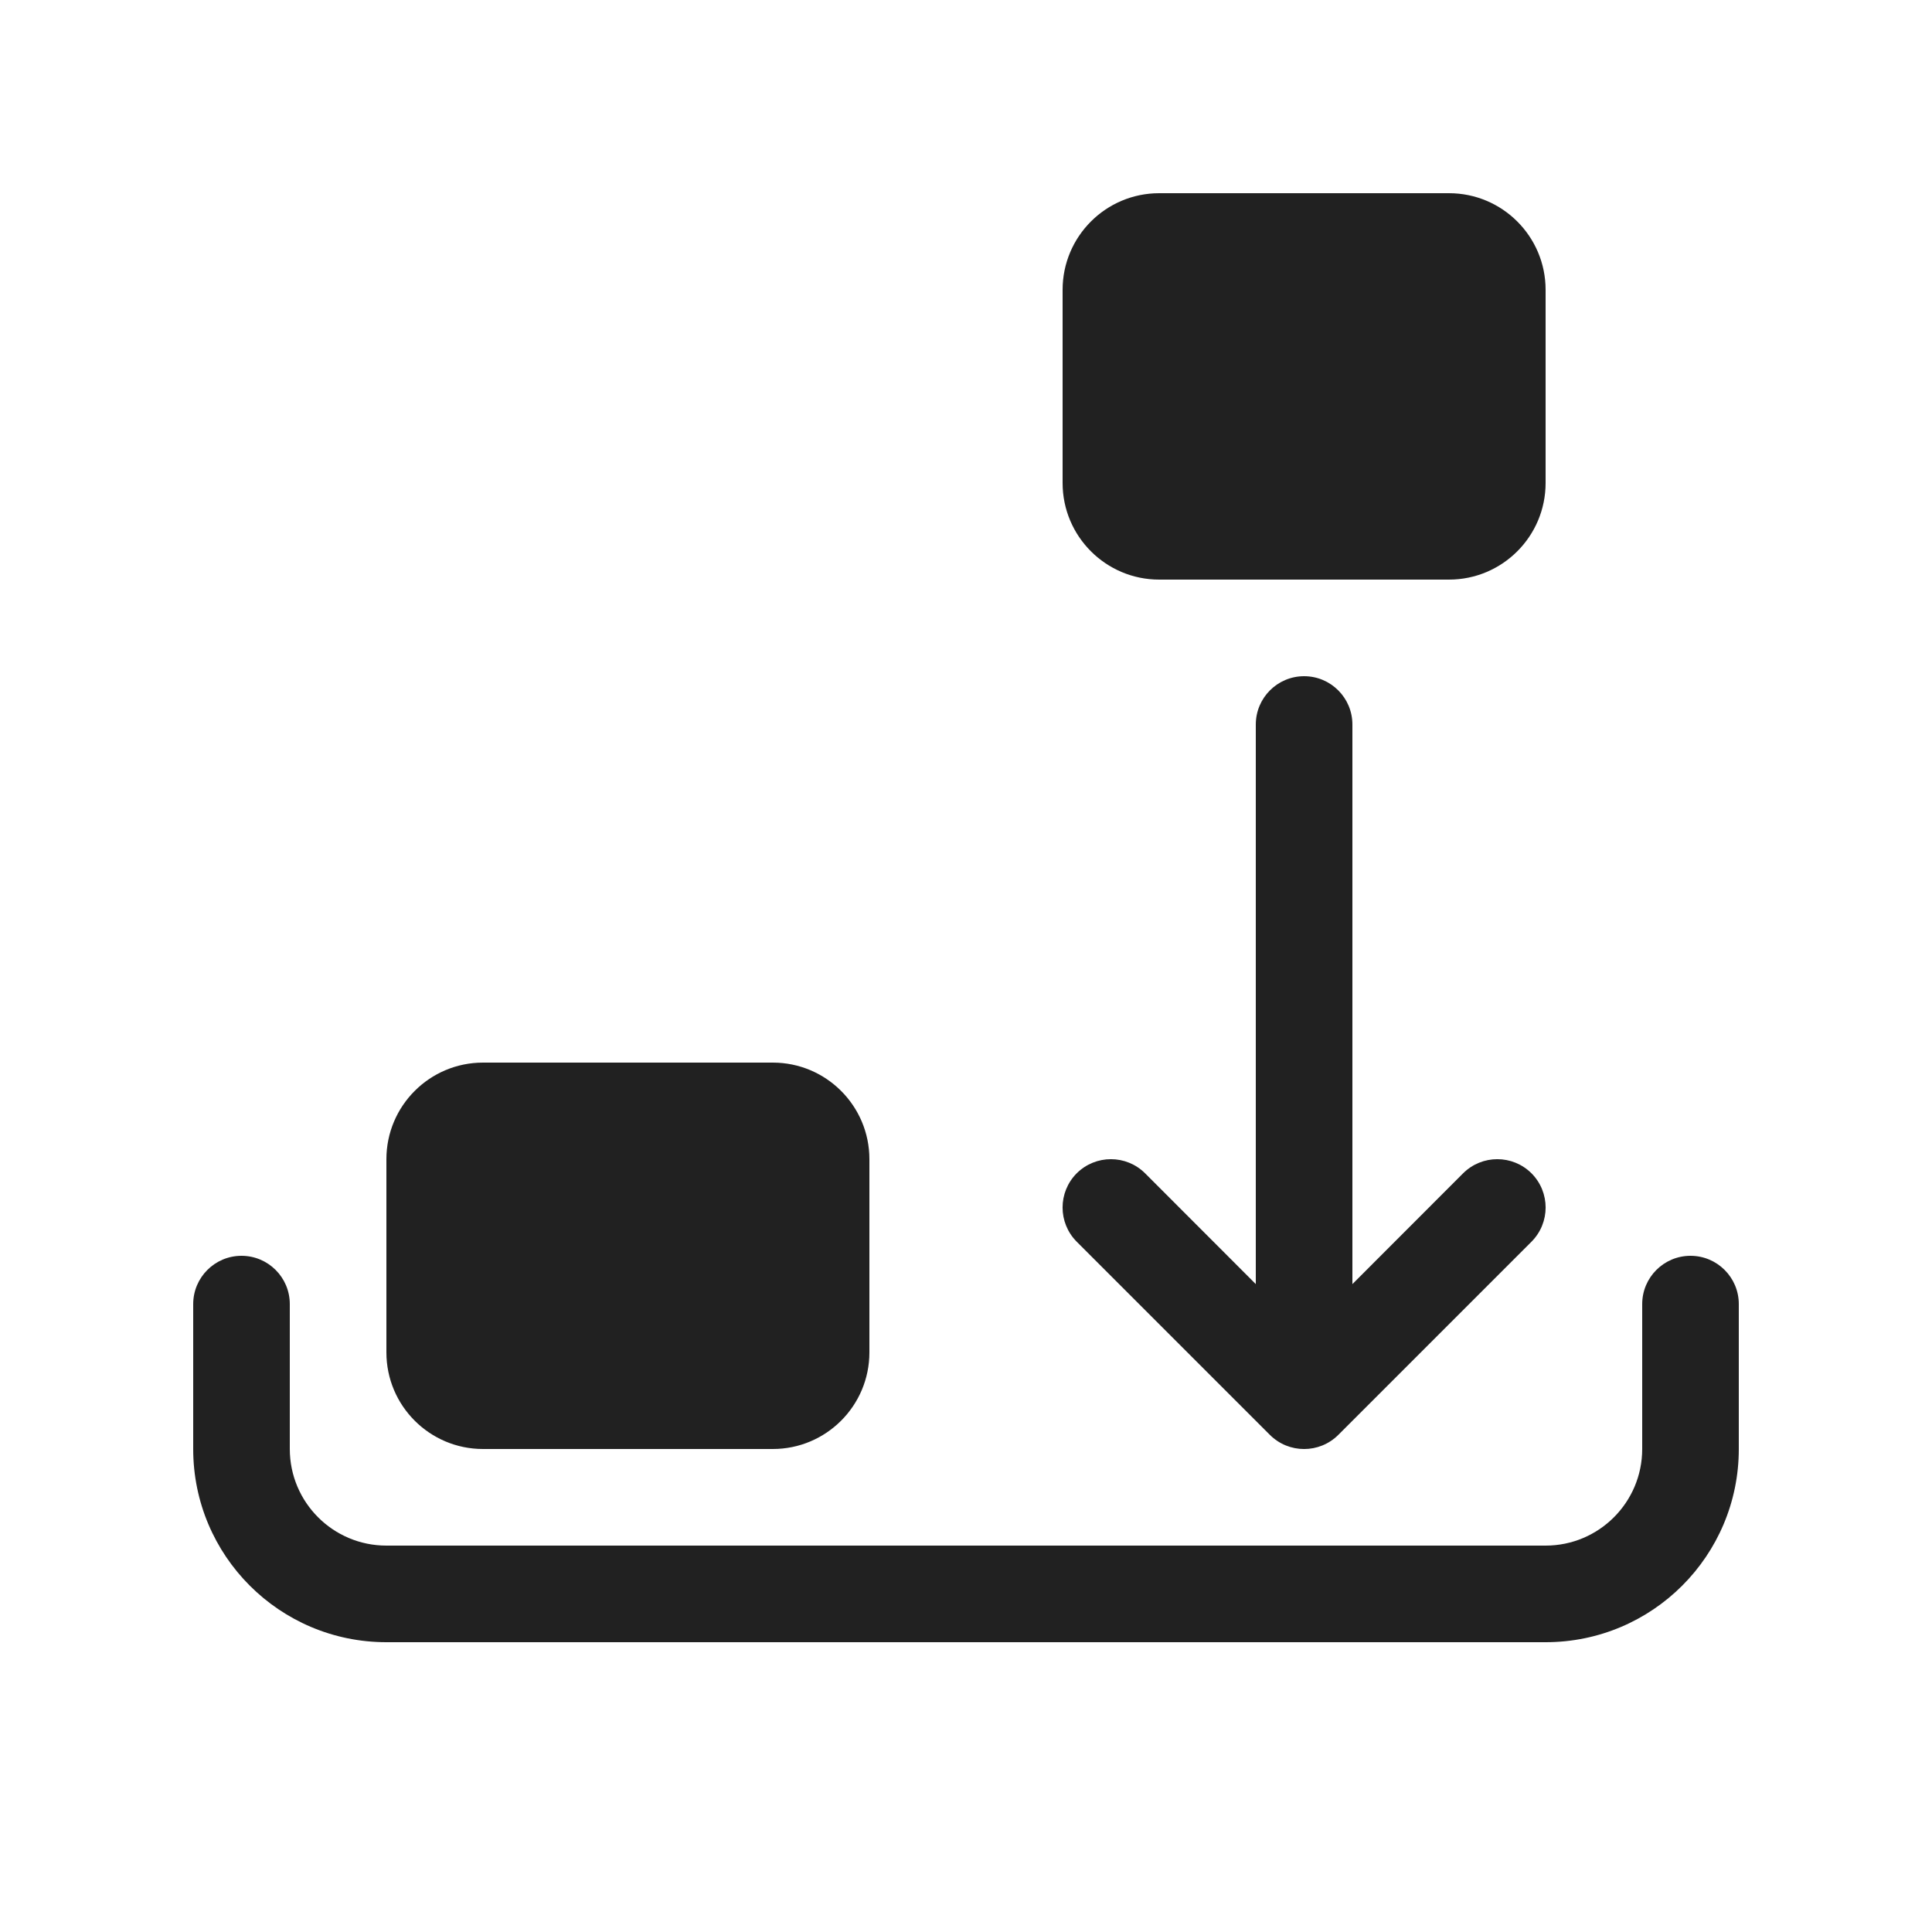 <svg viewBox="0 0 20 20" fill="none" xmlns="http://www.w3.org/2000/svg">
<path d="M12 2C11.448 2 11 2.448 11 3V5C11 5.552 11.448 6 12 6H15C15.552 6 16 5.552 16 5V3C16 2.448 15.552 2 15 2H12ZM14 7.5C14 7.224 13.776 7 13.5 7C13.224 7 13 7.224 13 7.5V13.293L11.854 12.146C11.658 11.951 11.342 11.951 11.146 12.146C10.951 12.342 10.951 12.658 11.146 12.854L13.146 14.854C13.342 15.049 13.658 15.049 13.854 14.854L15.854 12.854C16.049 12.658 16.049 12.342 15.854 12.146C15.658 11.951 15.342 11.951 15.146 12.146L14 13.293V7.5ZM5 11C4.448 11 4 11.448 4 12V14C4 14.552 4.448 15 5 15H8C8.552 15 9 14.552 9 14V12C9 11.448 8.552 11 8 11H5ZM3 13.5C3 13.224 2.776 13 2.5 13C2.224 13 2 13.224 2 13.5V15C2 16.105 2.895 17 4 17H16C17.105 17 18 16.105 18 15V13.5C18 13.224 17.776 13 17.5 13C17.224 13 17 13.224 17 13.5V15C17 15.552 16.552 16 16 16H4C3.448 16 3 15.552 3 15V13.5Z" fill="#212121"/>
</svg>
